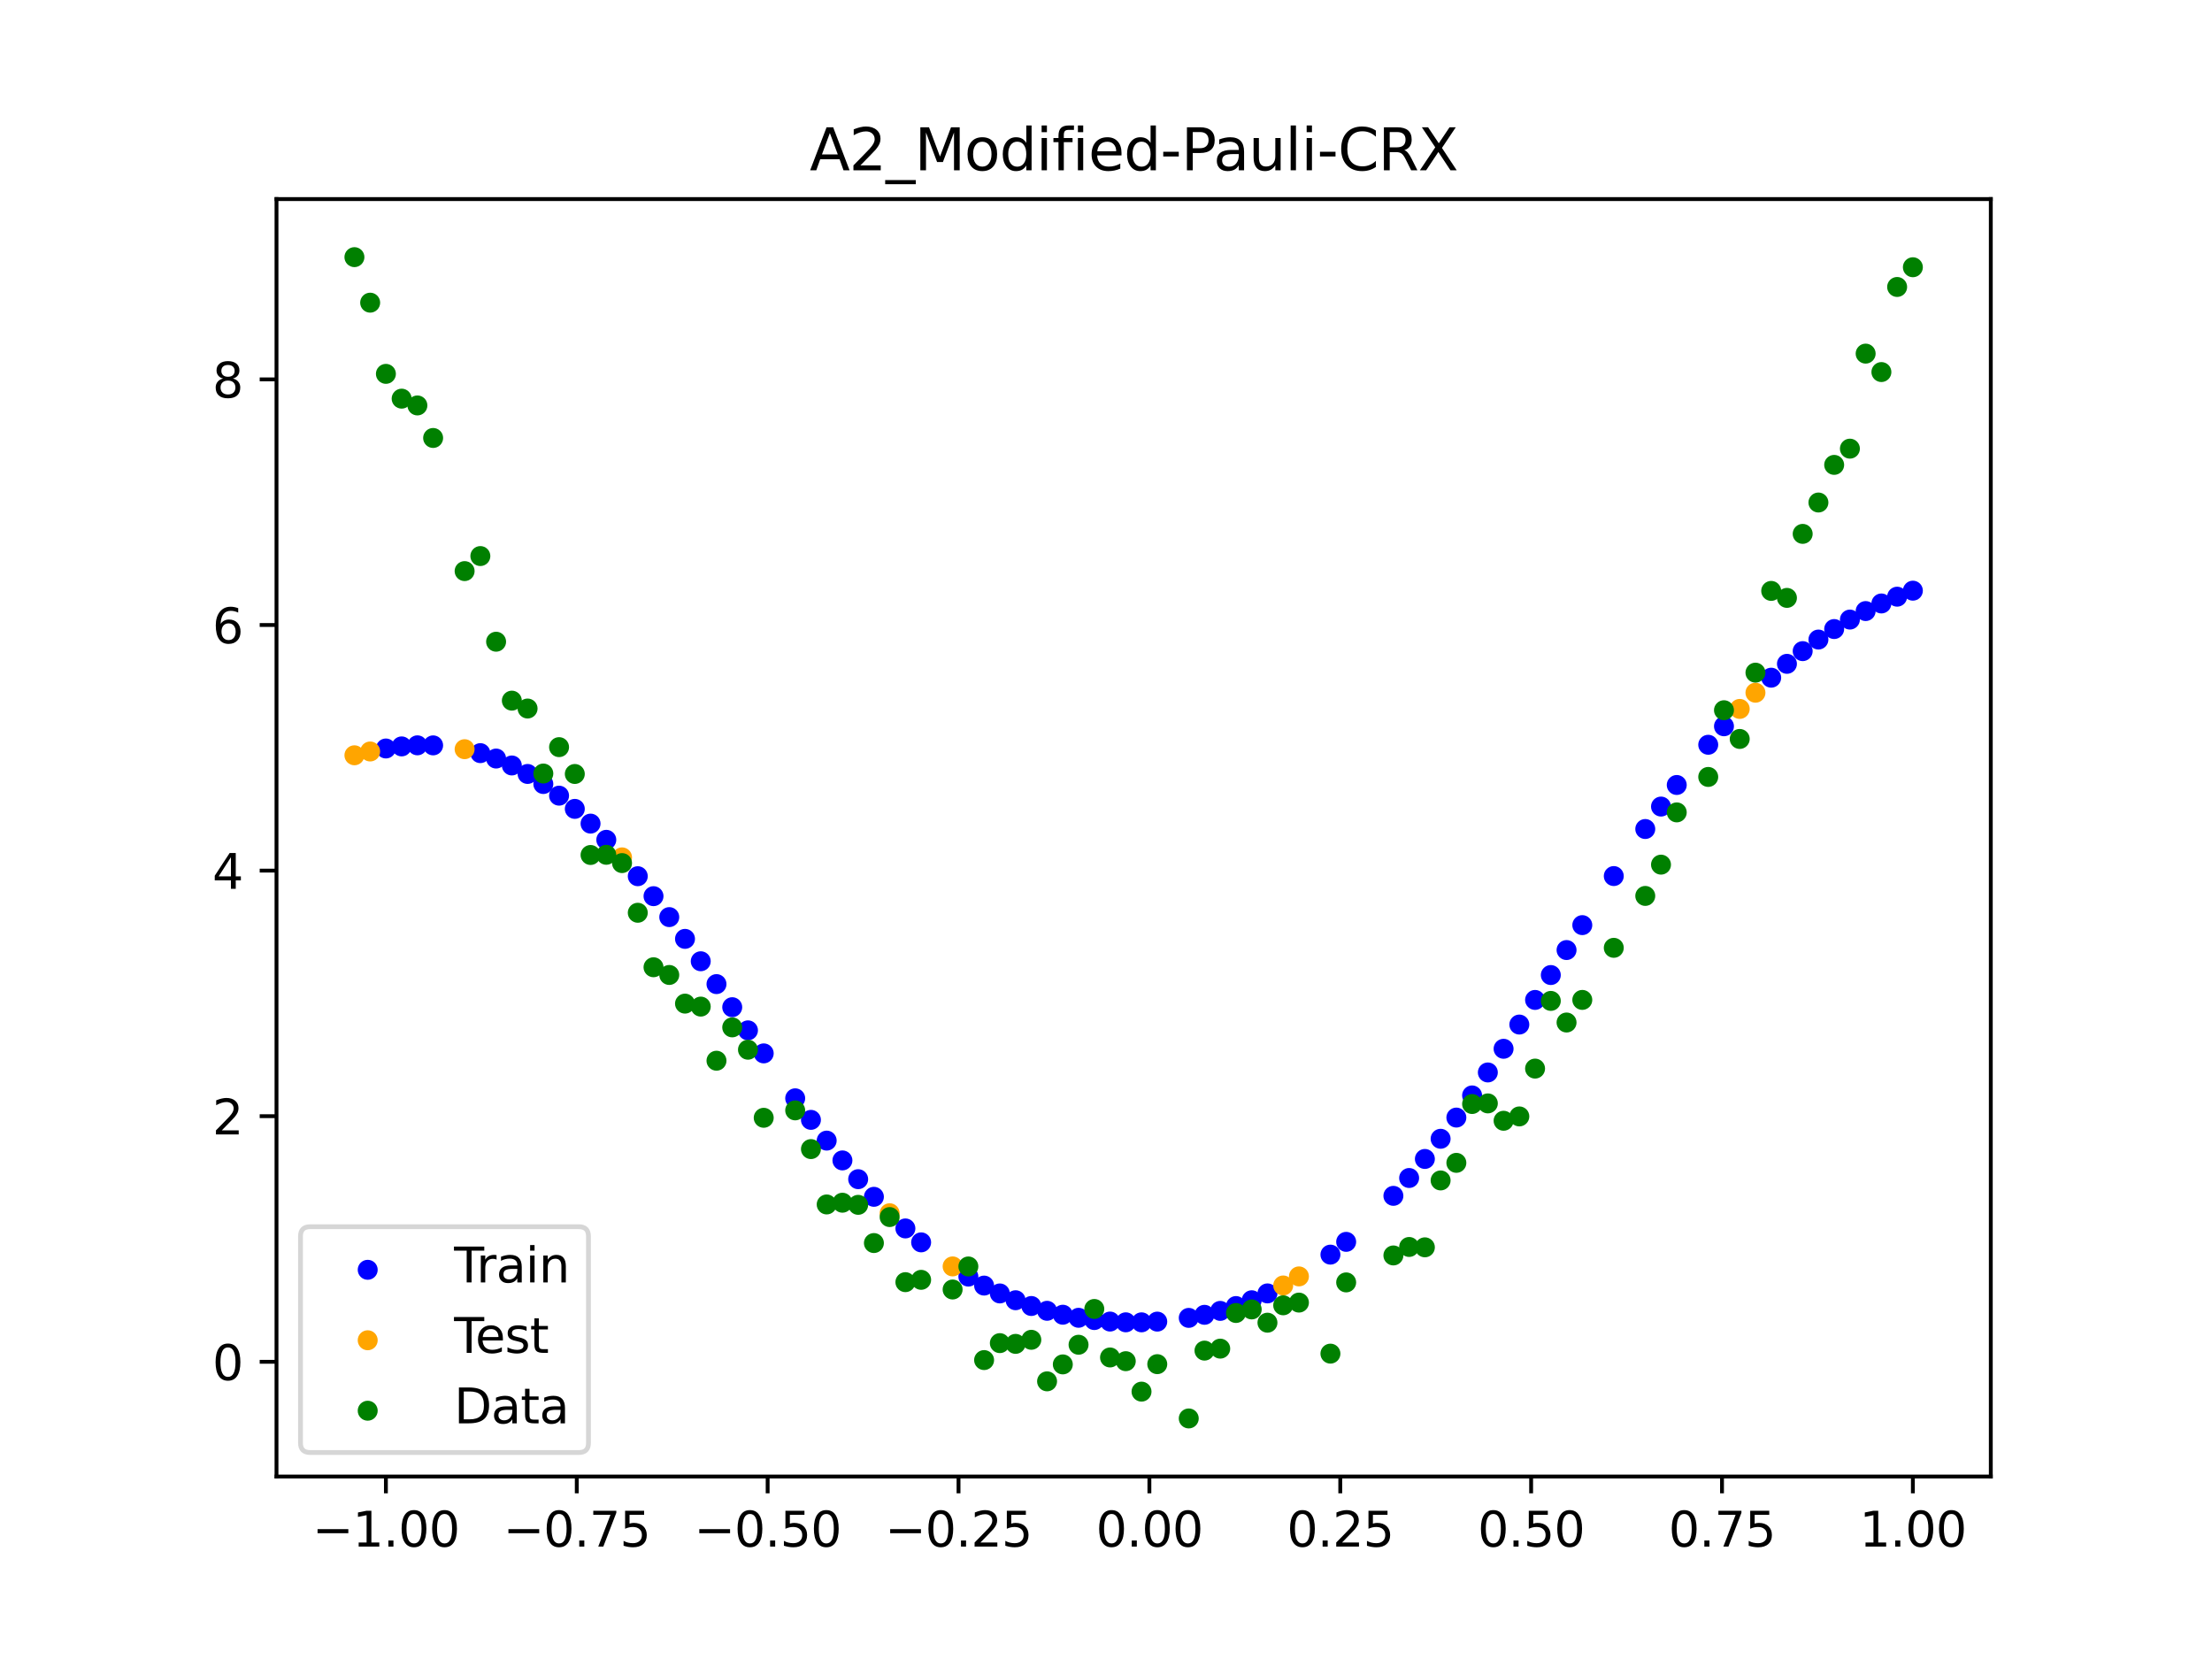<?xml version="1.0" encoding="utf-8" standalone="no"?>
<!DOCTYPE svg PUBLIC "-//W3C//DTD SVG 1.1//EN"
  "http://www.w3.org/Graphics/SVG/1.1/DTD/svg11.dtd">
<svg xmlns:xlink="http://www.w3.org/1999/xlink" width="460.8pt" height="345.6pt" viewBox="0 0 460.8 345.6" xmlns="http://www.w3.org/2000/svg" version="1.1">
 <defs>
  <style type="text/css">*{stroke-linejoin: round; stroke-linecap: butt}</style>
 </defs>
 <g id="figure_1">
  <g id="patch_1">
   <path d="M 0 345.6 
L 460.8 345.6 
L 460.8 0 
L 0 0 
z
" style="fill: #ffffff"/>
  </g>
  <g id="axes_1">
   <g id="patch_2">
    <path d="M 57.6 307.584 
L 414.72 307.584 
L 414.72 41.472 
L 57.6 41.472 
z
" style="fill: #ffffff"/>
   </g>
   <g id="PathCollection_1">
    <defs>
     <path id="m2d24d34a21" d="M 0 1.581 
C 0.419 1.581 0.822 1.415 1.118 1.118 
C 1.415 0.822 1.581 0.419 1.581 0 
C 1.581 -0.419 1.415 -0.822 1.118 -1.118 
C 0.822 -1.415 0.419 -1.581 0 -1.581 
C -0.419 -1.581 -0.822 -1.415 -1.118 -1.118 
C -1.415 -0.822 -1.581 -0.419 -1.581 0 
C -1.581 0.419 -1.415 0.822 -1.118 1.118 
C -0.822 1.415 -0.419 1.581 0 1.581 
z
" style="stroke: #0000ff"/>
    </defs>
    <g clip-path="url(#p163b9e60e4)">
     <use xlink:href="#m2d24d34a21" x="208.286" y="269.448" style="fill: #0000ff; stroke: #0000ff"/>
     <use xlink:href="#m2d24d34a21" x="83.671" y="155.489" style="fill: #0000ff; stroke: #0000ff"/>
     <use xlink:href="#m2d24d34a21" x="349.297" y="163.526" style="fill: #0000ff; stroke: #0000ff"/>
     <use xlink:href="#m2d24d34a21" x="149.258" y="205.007" style="fill: #0000ff; stroke: #0000ff"/>
     <use xlink:href="#m2d24d34a21" x="293.548" y="245.398" style="fill: #0000ff; stroke: #0000ff"/>
     <use xlink:href="#m2d24d34a21" x="319.783" y="208.303" style="fill: #0000ff; stroke: #0000ff"/>
     <use xlink:href="#m2d24d34a21" x="254.196" y="273.083" style="fill: #0000ff; stroke: #0000ff"/>
     <use xlink:href="#m2d24d34a21" x="342.739" y="172.698" style="fill: #0000ff; stroke: #0000ff"/>
     <use xlink:href="#m2d24d34a21" x="142.699" y="195.583" style="fill: #0000ff; stroke: #0000ff"/>
     <use xlink:href="#m2d24d34a21" x="175.492" y="241.736" style="fill: #0000ff; stroke: #0000ff"/>
     <use xlink:href="#m2d24d34a21" x="250.917" y="273.901" style="fill: #0000ff; stroke: #0000ff"/>
     <use xlink:href="#m2d24d34a21" x="155.816" y="214.643" style="fill: #0000ff; stroke: #0000ff"/>
     <use xlink:href="#m2d24d34a21" x="86.95" y="155.266" style="fill: #0000ff; stroke: #0000ff"/>
     <use xlink:href="#m2d24d34a21" x="123.023" y="171.574" style="fill: #0000ff; stroke: #0000ff"/>
     <use xlink:href="#m2d24d34a21" x="313.224" y="218.481" style="fill: #0000ff; stroke: #0000ff"/>
     <use xlink:href="#m2d24d34a21" x="100.067" y="156.892" style="fill: #0000ff; stroke: #0000ff"/>
     <use xlink:href="#m2d24d34a21" x="132.861" y="182.531" style="fill: #0000ff; stroke: #0000ff"/>
     <use xlink:href="#m2d24d34a21" x="182.051" y="249.318" style="fill: #0000ff; stroke: #0000ff"/>
     <use xlink:href="#m2d24d34a21" x="382.091" y="131.043" style="fill: #0000ff; stroke: #0000ff"/>
     <use xlink:href="#m2d24d34a21" x="188.61" y="255.905" style="fill: #0000ff; stroke: #0000ff"/>
     <use xlink:href="#m2d24d34a21" x="247.638" y="274.54" style="fill: #0000ff; stroke: #0000ff"/>
     <use xlink:href="#m2d24d34a21" x="300.107" y="237.229" style="fill: #0000ff; stroke: #0000ff"/>
     <use xlink:href="#m2d24d34a21" x="152.537" y="209.819" style="fill: #0000ff; stroke: #0000ff"/>
     <use xlink:href="#m2d24d34a21" x="205.006" y="267.81" style="fill: #0000ff; stroke: #0000ff"/>
     <use xlink:href="#m2d24d34a21" x="306.666" y="228.197" style="fill: #0000ff; stroke: #0000ff"/>
     <use xlink:href="#m2d24d34a21" x="280.431" y="258.701" style="fill: #0000ff; stroke: #0000ff"/>
     <use xlink:href="#m2d24d34a21" x="90.229" y="155.275" style="fill: #0000ff; stroke: #0000ff"/>
     <use xlink:href="#m2d24d34a21" x="326.342" y="197.913" style="fill: #0000ff; stroke: #0000ff"/>
     <use xlink:href="#m2d24d34a21" x="296.828" y="241.431" style="fill: #0000ff; stroke: #0000ff"/>
     <use xlink:href="#m2d24d34a21" x="165.654" y="228.798" style="fill: #0000ff; stroke: #0000ff"/>
     <use xlink:href="#m2d24d34a21" x="231.241" y="275.305" style="fill: #0000ff; stroke: #0000ff"/>
     <use xlink:href="#m2d24d34a21" x="277.152" y="261.362" style="fill: #0000ff; stroke: #0000ff"/>
     <use xlink:href="#m2d24d34a21" x="106.626" y="159.461" style="fill: #0000ff; stroke: #0000ff"/>
     <use xlink:href="#m2d24d34a21" x="172.213" y="237.61" style="fill: #0000ff; stroke: #0000ff"/>
     <use xlink:href="#m2d24d34a21" x="346.018" y="168.022" style="fill: #0000ff; stroke: #0000ff"/>
     <use xlink:href="#m2d24d34a21" x="309.945" y="223.412" style="fill: #0000ff; stroke: #0000ff"/>
     <use xlink:href="#m2d24d34a21" x="359.135" y="151.296" style="fill: #0000ff; stroke: #0000ff"/>
     <use xlink:href="#m2d24d34a21" x="116.464" y="165.751" style="fill: #0000ff; stroke: #0000ff"/>
     <use xlink:href="#m2d24d34a21" x="103.347" y="158.018" style="fill: #0000ff; stroke: #0000ff"/>
     <use xlink:href="#m2d24d34a21" x="159.096" y="219.44" style="fill: #0000ff; stroke: #0000ff"/>
     <use xlink:href="#m2d24d34a21" x="119.743" y="168.504" style="fill: #0000ff; stroke: #0000ff"/>
     <use xlink:href="#m2d24d34a21" x="178.772" y="245.645" style="fill: #0000ff; stroke: #0000ff"/>
     <use xlink:href="#m2d24d34a21" x="241.079" y="275.316" style="fill: #0000ff; stroke: #0000ff"/>
     <use xlink:href="#m2d24d34a21" x="145.978" y="200.248" style="fill: #0000ff; stroke: #0000ff"/>
     <use xlink:href="#m2d24d34a21" x="168.934" y="233.288" style="fill: #0000ff; stroke: #0000ff"/>
     <use xlink:href="#m2d24d34a21" x="329.621" y="192.72" style="fill: #0000ff; stroke: #0000ff"/>
     <use xlink:href="#m2d24d34a21" x="264.034" y="269.44" style="fill: #0000ff; stroke: #0000ff"/>
     <use xlink:href="#m2d24d34a21" x="391.929" y="125.712" style="fill: #0000ff; stroke: #0000ff"/>
     <use xlink:href="#m2d24d34a21" x="336.18" y="182.499" style="fill: #0000ff; stroke: #0000ff"/>
     <use xlink:href="#m2d24d34a21" x="316.504" y="213.434" style="fill: #0000ff; stroke: #0000ff"/>
     <use xlink:href="#m2d24d34a21" x="191.889" y="258.806" style="fill: #0000ff; stroke: #0000ff"/>
     <use xlink:href="#m2d24d34a21" x="368.973" y="141.175" style="fill: #0000ff; stroke: #0000ff"/>
     <use xlink:href="#m2d24d34a21" x="398.487" y="123.048" style="fill: #0000ff; stroke: #0000ff"/>
     <use xlink:href="#m2d24d34a21" x="234.52" y="275.462" style="fill: #0000ff; stroke: #0000ff"/>
     <use xlink:href="#m2d24d34a21" x="109.905" y="161.228" style="fill: #0000ff; stroke: #0000ff"/>
     <use xlink:href="#m2d24d34a21" x="323.062" y="203.118" style="fill: #0000ff; stroke: #0000ff"/>
     <use xlink:href="#m2d24d34a21" x="126.302" y="174.949" style="fill: #0000ff; stroke: #0000ff"/>
     <use xlink:href="#m2d24d34a21" x="388.649" y="127.296" style="fill: #0000ff; stroke: #0000ff"/>
     <use xlink:href="#m2d24d34a21" x="227.962" y="274.993" style="fill: #0000ff; stroke: #0000ff"/>
     <use xlink:href="#m2d24d34a21" x="113.185" y="163.324" style="fill: #0000ff; stroke: #0000ff"/>
     <use xlink:href="#m2d24d34a21" x="260.755" y="270.865" style="fill: #0000ff; stroke: #0000ff"/>
     <use xlink:href="#m2d24d34a21" x="80.391" y="155.923" style="fill: #0000ff; stroke: #0000ff"/>
     <use xlink:href="#m2d24d34a21" x="139.42" y="191.051" style="fill: #0000ff; stroke: #0000ff"/>
     <use xlink:href="#m2d24d34a21" x="378.811" y="133.231" style="fill: #0000ff; stroke: #0000ff"/>
     <use xlink:href="#m2d24d34a21" x="375.532" y="135.643" style="fill: #0000ff; stroke: #0000ff"/>
     <use xlink:href="#m2d24d34a21" x="237.8" y="275.466" style="fill: #0000ff; stroke: #0000ff"/>
     <use xlink:href="#m2d24d34a21" x="290.269" y="249.117" style="fill: #0000ff; stroke: #0000ff"/>
     <use xlink:href="#m2d24d34a21" x="211.565" y="270.861" style="fill: #0000ff; stroke: #0000ff"/>
     <use xlink:href="#m2d24d34a21" x="136.14" y="186.689" style="fill: #0000ff; stroke: #0000ff"/>
     <use xlink:href="#m2d24d34a21" x="395.208" y="124.301" style="fill: #0000ff; stroke: #0000ff"/>
     <use xlink:href="#m2d24d34a21" x="385.37" y="129.069" style="fill: #0000ff; stroke: #0000ff"/>
     <use xlink:href="#m2d24d34a21" x="303.386" y="232.811" style="fill: #0000ff; stroke: #0000ff"/>
     <use xlink:href="#m2d24d34a21" x="224.682" y="274.521" style="fill: #0000ff; stroke: #0000ff"/>
     <use xlink:href="#m2d24d34a21" x="372.253" y="138.289" style="fill: #0000ff; stroke: #0000ff"/>
     <use xlink:href="#m2d24d34a21" x="257.476" y="272.075" style="fill: #0000ff; stroke: #0000ff"/>
     <use xlink:href="#m2d24d34a21" x="221.403" y="273.881" style="fill: #0000ff; stroke: #0000ff"/>
     <use xlink:href="#m2d24d34a21" x="355.856" y="155.149" style="fill: #0000ff; stroke: #0000ff"/>
     <use xlink:href="#m2d24d34a21" x="201.727" y="265.937" style="fill: #0000ff; stroke: #0000ff"/>
     <use xlink:href="#m2d24d34a21" x="214.844" y="272.063" style="fill: #0000ff; stroke: #0000ff"/>
     <use xlink:href="#m2d24d34a21" x="218.124" y="273.065" style="fill: #0000ff; stroke: #0000ff"/>
    </g>
   </g>
   <g id="PathCollection_2">
    <defs>
     <path id="m8f9870aba8" d="M 0 1.581 
C 0.419 1.581 0.822 1.415 1.118 1.118 
C 1.415 0.822 1.581 0.419 1.581 0 
C 1.581 -0.419 1.415 -0.822 1.118 -1.118 
C 0.822 -1.415 0.419 -1.581 0 -1.581 
C -0.419 -1.581 -0.822 -1.415 -1.118 -1.118 
C -1.415 -0.822 -1.581 -0.419 -1.581 0 
C -1.581 0.419 -1.415 0.822 -1.118 1.118 
C -0.822 1.415 -0.419 1.581 0 1.581 
z
" style="stroke: #ffa500"/>
    </defs>
    <g clip-path="url(#p163b9e60e4)">
     <use xlink:href="#m8f9870aba8" x="198.448" y="263.817" style="fill: #ffa500; stroke: #ffa500"/>
     <use xlink:href="#m8f9870aba8" x="365.694" y="144.305" style="fill: #ffa500; stroke: #ffa500"/>
     <use xlink:href="#m8f9870aba8" x="73.833" y="157.34" style="fill: #ffa500; stroke: #ffa500"/>
     <use xlink:href="#m8f9870aba8" x="96.788" y="156.07" style="fill: #ffa500; stroke: #ffa500"/>
     <use xlink:href="#m8f9870aba8" x="267.314" y="267.788" style="fill: #ffa500; stroke: #ffa500"/>
     <use xlink:href="#m8f9870aba8" x="129.581" y="178.608" style="fill: #ffa500; stroke: #ffa500"/>
     <use xlink:href="#m8f9870aba8" x="185.33" y="252.741" style="fill: #ffa500; stroke: #ffa500"/>
     <use xlink:href="#m8f9870aba8" x="270.593" y="265.898" style="fill: #ffa500; stroke: #ffa500"/>
     <use xlink:href="#m8f9870aba8" x="77.112" y="156.547" style="fill: #ffa500; stroke: #ffa500"/>
     <use xlink:href="#m8f9870aba8" x="362.415" y="147.679" style="fill: #ffa500; stroke: #ffa500"/>
    </g>
   </g>
   <g id="PathCollection_3">
    <defs>
     <path id="ma25774fe79" d="M 0 1.581 
C 0.419 1.581 0.822 1.415 1.118 1.118 
C 1.415 0.822 1.581 0.419 1.581 0 
C 1.581 -0.419 1.415 -0.822 1.118 -1.118 
C 0.822 -1.415 0.419 -1.581 0 -1.581 
C -0.419 -1.581 -0.822 -1.415 -1.118 -1.118 
C -1.415 -0.822 -1.581 -0.419 -1.581 0 
C -1.581 0.419 -1.415 0.822 -1.118 1.118 
C -0.822 1.415 -0.419 1.581 0 1.581 
z
" style="stroke: #008000"/>
    </defs>
    <g clip-path="url(#p163b9e60e4)">
     <use xlink:href="#ma25774fe79" x="208.286" y="279.798" style="fill: #008000; stroke: #008000"/>
     <use xlink:href="#ma25774fe79" x="83.671" y="83.047" style="fill: #008000; stroke: #008000"/>
     <use xlink:href="#ma25774fe79" x="349.297" y="169.235" style="fill: #008000; stroke: #008000"/>
     <use xlink:href="#ma25774fe79" x="149.258" y="220.967" style="fill: #008000; stroke: #008000"/>
     <use xlink:href="#ma25774fe79" x="293.548" y="259.766" style="fill: #008000; stroke: #008000"/>
     <use xlink:href="#ma25774fe79" x="319.783" y="222.609" style="fill: #008000; stroke: #008000"/>
     <use xlink:href="#ma25774fe79" x="254.196" y="280.945" style="fill: #008000; stroke: #008000"/>
     <use xlink:href="#ma25774fe79" x="342.739" y="186.636" style="fill: #008000; stroke: #008000"/>
     <use xlink:href="#ma25774fe79" x="142.699" y="209.073" style="fill: #008000; stroke: #008000"/>
     <use xlink:href="#ma25774fe79" x="175.492" y="250.548" style="fill: #008000; stroke: #008000"/>
     <use xlink:href="#ma25774fe79" x="250.917" y="281.357" style="fill: #008000; stroke: #008000"/>
     <use xlink:href="#ma25774fe79" x="155.816" y="218.675" style="fill: #008000; stroke: #008000"/>
     <use xlink:href="#ma25774fe79" x="86.95" y="84.461" style="fill: #008000; stroke: #008000"/>
     <use xlink:href="#ma25774fe79" x="123.023" y="178.109" style="fill: #008000; stroke: #008000"/>
     <use xlink:href="#ma25774fe79" x="313.224" y="233.476" style="fill: #008000; stroke: #008000"/>
     <use xlink:href="#ma25774fe79" x="100.067" y="115.838" style="fill: #008000; stroke: #008000"/>
     <use xlink:href="#ma25774fe79" x="132.861" y="190.145" style="fill: #008000; stroke: #008000"/>
     <use xlink:href="#ma25774fe79" x="182.051" y="258.951" style="fill: #008000; stroke: #008000"/>
     <use xlink:href="#ma25774fe79" x="382.091" y="96.844" style="fill: #008000; stroke: #008000"/>
     <use xlink:href="#ma25774fe79" x="188.61" y="267.097" style="fill: #008000; stroke: #008000"/>
     <use xlink:href="#ma25774fe79" x="247.638" y="295.488" style="fill: #008000; stroke: #008000"/>
     <use xlink:href="#ma25774fe79" x="300.107" y="245.907" style="fill: #008000; stroke: #008000"/>
     <use xlink:href="#ma25774fe79" x="152.537" y="214.021" style="fill: #008000; stroke: #008000"/>
     <use xlink:href="#ma25774fe79" x="205.006" y="283.329" style="fill: #008000; stroke: #008000"/>
     <use xlink:href="#ma25774fe79" x="306.666" y="229.986" style="fill: #008000; stroke: #008000"/>
     <use xlink:href="#ma25774fe79" x="280.431" y="267.148" style="fill: #008000; stroke: #008000"/>
     <use xlink:href="#ma25774fe79" x="90.229" y="91.238" style="fill: #008000; stroke: #008000"/>
     <use xlink:href="#ma25774fe79" x="326.342" y="213.009" style="fill: #008000; stroke: #008000"/>
     <use xlink:href="#ma25774fe79" x="296.828" y="259.841" style="fill: #008000; stroke: #008000"/>
     <use xlink:href="#ma25774fe79" x="165.654" y="231.312" style="fill: #008000; stroke: #008000"/>
     <use xlink:href="#ma25774fe79" x="231.241" y="282.785" style="fill: #008000; stroke: #008000"/>
     <use xlink:href="#ma25774fe79" x="277.152" y="281.988" style="fill: #008000; stroke: #008000"/>
     <use xlink:href="#ma25774fe79" x="106.626" y="145.957" style="fill: #008000; stroke: #008000"/>
     <use xlink:href="#ma25774fe79" x="172.213" y="250.909" style="fill: #008000; stroke: #008000"/>
     <use xlink:href="#ma25774fe79" x="346.018" y="180.121" style="fill: #008000; stroke: #008000"/>
     <use xlink:href="#ma25774fe79" x="309.945" y="229.858" style="fill: #008000; stroke: #008000"/>
     <use xlink:href="#ma25774fe79" x="359.135" y="147.953" style="fill: #008000; stroke: #008000"/>
     <use xlink:href="#ma25774fe79" x="116.464" y="155.642" style="fill: #008000; stroke: #008000"/>
     <use xlink:href="#ma25774fe79" x="103.347" y="133.681" style="fill: #008000; stroke: #008000"/>
     <use xlink:href="#ma25774fe79" x="159.096" y="232.856" style="fill: #008000; stroke: #008000"/>
     <use xlink:href="#ma25774fe79" x="119.743" y="161.234" style="fill: #008000; stroke: #008000"/>
     <use xlink:href="#ma25774fe79" x="178.772" y="250.991" style="fill: #008000; stroke: #008000"/>
     <use xlink:href="#ma25774fe79" x="241.079" y="284.178" style="fill: #008000; stroke: #008000"/>
     <use xlink:href="#ma25774fe79" x="145.978" y="209.694" style="fill: #008000; stroke: #008000"/>
     <use xlink:href="#ma25774fe79" x="168.934" y="239.376" style="fill: #008000; stroke: #008000"/>
     <use xlink:href="#ma25774fe79" x="329.621" y="208.299" style="fill: #008000; stroke: #008000"/>
     <use xlink:href="#ma25774fe79" x="264.034" y="275.541" style="fill: #008000; stroke: #008000"/>
     <use xlink:href="#ma25774fe79" x="391.929" y="77.507" style="fill: #008000; stroke: #008000"/>
     <use xlink:href="#ma25774fe79" x="336.18" y="197.449" style="fill: #008000; stroke: #008000"/>
     <use xlink:href="#ma25774fe79" x="316.504" y="232.571" style="fill: #008000; stroke: #008000"/>
     <use xlink:href="#ma25774fe79" x="191.889" y="266.612" style="fill: #008000; stroke: #008000"/>
     <use xlink:href="#ma25774fe79" x="368.973" y="123.096" style="fill: #008000; stroke: #008000"/>
     <use xlink:href="#ma25774fe79" x="398.487" y="55.672" style="fill: #008000; stroke: #008000"/>
     <use xlink:href="#ma25774fe79" x="234.52" y="283.56" style="fill: #008000; stroke: #008000"/>
     <use xlink:href="#ma25774fe79" x="109.905" y="147.599" style="fill: #008000; stroke: #008000"/>
     <use xlink:href="#ma25774fe79" x="323.062" y="208.507" style="fill: #008000; stroke: #008000"/>
     <use xlink:href="#ma25774fe79" x="126.302" y="178.07" style="fill: #008000; stroke: #008000"/>
     <use xlink:href="#ma25774fe79" x="388.649" y="73.667" style="fill: #008000; stroke: #008000"/>
     <use xlink:href="#ma25774fe79" x="227.962" y="272.682" style="fill: #008000; stroke: #008000"/>
     <use xlink:href="#ma25774fe79" x="113.185" y="161.141" style="fill: #008000; stroke: #008000"/>
     <use xlink:href="#ma25774fe79" x="260.755" y="272.778" style="fill: #008000; stroke: #008000"/>
     <use xlink:href="#ma25774fe79" x="80.391" y="77.883" style="fill: #008000; stroke: #008000"/>
     <use xlink:href="#ma25774fe79" x="139.42" y="203.102" style="fill: #008000; stroke: #008000"/>
     <use xlink:href="#ma25774fe79" x="378.811" y="104.684" style="fill: #008000; stroke: #008000"/>
     <use xlink:href="#ma25774fe79" x="375.532" y="111.216" style="fill: #008000; stroke: #008000"/>
     <use xlink:href="#ma25774fe79" x="237.8" y="289.903" style="fill: #008000; stroke: #008000"/>
     <use xlink:href="#ma25774fe79" x="290.269" y="261.533" style="fill: #008000; stroke: #008000"/>
     <use xlink:href="#ma25774fe79" x="211.565" y="279.954" style="fill: #008000; stroke: #008000"/>
     <use xlink:href="#ma25774fe79" x="136.14" y="201.496" style="fill: #008000; stroke: #008000"/>
     <use xlink:href="#ma25774fe79" x="395.208" y="59.781" style="fill: #008000; stroke: #008000"/>
     <use xlink:href="#ma25774fe79" x="385.37" y="93.463" style="fill: #008000; stroke: #008000"/>
     <use xlink:href="#ma25774fe79" x="303.386" y="242.242" style="fill: #008000; stroke: #008000"/>
     <use xlink:href="#ma25774fe79" x="224.682" y="280.135" style="fill: #008000; stroke: #008000"/>
     <use xlink:href="#ma25774fe79" x="372.253" y="124.552" style="fill: #008000; stroke: #008000"/>
     <use xlink:href="#ma25774fe79" x="257.476" y="273.52" style="fill: #008000; stroke: #008000"/>
     <use xlink:href="#ma25774fe79" x="221.403" y="284.229" style="fill: #008000; stroke: #008000"/>
     <use xlink:href="#ma25774fe79" x="355.856" y="161.851" style="fill: #008000; stroke: #008000"/>
     <use xlink:href="#ma25774fe79" x="201.727" y="263.828" style="fill: #008000; stroke: #008000"/>
     <use xlink:href="#ma25774fe79" x="214.844" y="279.105" style="fill: #008000; stroke: #008000"/>
     <use xlink:href="#ma25774fe79" x="218.124" y="287.758" style="fill: #008000; stroke: #008000"/>
    </g>
   </g>
   <g id="PathCollection_4">
    <g clip-path="url(#p163b9e60e4)">
     <use xlink:href="#ma25774fe79" x="198.448" y="268.627" style="fill: #008000; stroke: #008000"/>
     <use xlink:href="#ma25774fe79" x="365.694" y="140.127" style="fill: #008000; stroke: #008000"/>
     <use xlink:href="#ma25774fe79" x="73.833" y="53.568" style="fill: #008000; stroke: #008000"/>
     <use xlink:href="#ma25774fe79" x="96.788" y="118.971" style="fill: #008000; stroke: #008000"/>
     <use xlink:href="#ma25774fe79" x="267.314" y="271.918" style="fill: #008000; stroke: #008000"/>
     <use xlink:href="#ma25774fe79" x="129.581" y="179.797" style="fill: #008000; stroke: #008000"/>
     <use xlink:href="#ma25774fe79" x="185.33" y="253.537" style="fill: #008000; stroke: #008000"/>
     <use xlink:href="#ma25774fe79" x="270.593" y="271.354" style="fill: #008000; stroke: #008000"/>
     <use xlink:href="#ma25774fe79" x="77.112" y="63.052" style="fill: #008000; stroke: #008000"/>
     <use xlink:href="#ma25774fe79" x="362.415" y="153.936" style="fill: #008000; stroke: #008000"/>
    </g>
   </g>
   <g id="matplotlib.axis_1">
    <g id="xtick_1">
     <g id="line2d_1">
      <defs>
       <path id="mb5c0304c14" d="M 0 0 
L 0 3.5 
" style="stroke: #000000; stroke-width: 0.8"/>
      </defs>
      <g>
       <use xlink:href="#mb5c0304c14" x="80.391" y="307.584" style="stroke: #000000; stroke-width: 0.8"/>
      </g>
     </g>
     <g id="text_1">
      <!-- −1.00 -->
      <g transform="translate(65.069 322.182) scale(0.1 -0.1)">
       <defs>
        <path id="DejaVuSans-2212" d="M 678 2272 
L 4684 2272 
L 4684 1741 
L 678 1741 
L 678 2272 
z
" transform="scale(0.016)"/>
        <path id="DejaVuSans-31" d="M 794 531 
L 1825 531 
L 1825 4091 
L 703 3866 
L 703 4441 
L 1819 4666 
L 2450 4666 
L 2450 531 
L 3481 531 
L 3481 0 
L 794 0 
L 794 531 
z
" transform="scale(0.016)"/>
        <path id="DejaVuSans-2e" d="M 684 794 
L 1344 794 
L 1344 0 
L 684 0 
L 684 794 
z
" transform="scale(0.016)"/>
        <path id="DejaVuSans-30" d="M 2034 4250 
Q 1547 4250 1301 3770 
Q 1056 3291 1056 2328 
Q 1056 1369 1301 889 
Q 1547 409 2034 409 
Q 2525 409 2770 889 
Q 3016 1369 3016 2328 
Q 3016 3291 2770 3770 
Q 2525 4250 2034 4250 
z
M 2034 4750 
Q 2819 4750 3233 4129 
Q 3647 3509 3647 2328 
Q 3647 1150 3233 529 
Q 2819 -91 2034 -91 
Q 1250 -91 836 529 
Q 422 1150 422 2328 
Q 422 3509 836 4129 
Q 1250 4750 2034 4750 
z
" transform="scale(0.016)"/>
       </defs>
       <use xlink:href="#DejaVuSans-2212"/>
       <use xlink:href="#DejaVuSans-31" x="83.789"/>
       <use xlink:href="#DejaVuSans-2e" x="147.412"/>
       <use xlink:href="#DejaVuSans-30" x="179.199"/>
       <use xlink:href="#DejaVuSans-30" x="242.822"/>
      </g>
     </g>
    </g>
    <g id="xtick_2">
     <g id="line2d_2">
      <g>
       <use xlink:href="#mb5c0304c14" x="120.153" y="307.584" style="stroke: #000000; stroke-width: 0.8"/>
      </g>
     </g>
     <g id="text_2">
      <!-- −0.75 -->
      <g transform="translate(104.831 322.182) scale(0.1 -0.1)">
       <defs>
        <path id="DejaVuSans-37" d="M 525 4666 
L 3525 4666 
L 3525 4397 
L 1831 0 
L 1172 0 
L 2766 4134 
L 525 4134 
L 525 4666 
z
" transform="scale(0.016)"/>
        <path id="DejaVuSans-35" d="M 691 4666 
L 3169 4666 
L 3169 4134 
L 1269 4134 
L 1269 2991 
Q 1406 3038 1543 3061 
Q 1681 3084 1819 3084 
Q 2600 3084 3056 2656 
Q 3513 2228 3513 1497 
Q 3513 744 3044 326 
Q 2575 -91 1722 -91 
Q 1428 -91 1123 -41 
Q 819 9 494 109 
L 494 744 
Q 775 591 1075 516 
Q 1375 441 1709 441 
Q 2250 441 2565 725 
Q 2881 1009 2881 1497 
Q 2881 1984 2565 2268 
Q 2250 2553 1709 2553 
Q 1456 2553 1204 2497 
Q 953 2441 691 2322 
L 691 4666 
z
" transform="scale(0.016)"/>
       </defs>
       <use xlink:href="#DejaVuSans-2212"/>
       <use xlink:href="#DejaVuSans-30" x="83.789"/>
       <use xlink:href="#DejaVuSans-2e" x="147.412"/>
       <use xlink:href="#DejaVuSans-37" x="179.199"/>
       <use xlink:href="#DejaVuSans-35" x="242.822"/>
      </g>
     </g>
    </g>
    <g id="xtick_3">
     <g id="line2d_3">
      <g>
       <use xlink:href="#mb5c0304c14" x="159.915" y="307.584" style="stroke: #000000; stroke-width: 0.8"/>
      </g>
     </g>
     <g id="text_3">
      <!-- −0.50 -->
      <g transform="translate(144.593 322.182) scale(0.1 -0.1)">
       <use xlink:href="#DejaVuSans-2212"/>
       <use xlink:href="#DejaVuSans-30" x="83.789"/>
       <use xlink:href="#DejaVuSans-2e" x="147.412"/>
       <use xlink:href="#DejaVuSans-35" x="179.199"/>
       <use xlink:href="#DejaVuSans-30" x="242.822"/>
      </g>
     </g>
    </g>
    <g id="xtick_4">
     <g id="line2d_4">
      <g>
       <use xlink:href="#mb5c0304c14" x="199.677" y="307.584" style="stroke: #000000; stroke-width: 0.8"/>
      </g>
     </g>
     <g id="text_4">
      <!-- −0.25 -->
      <g transform="translate(184.355 322.182) scale(0.1 -0.1)">
       <defs>
        <path id="DejaVuSans-32" d="M 1228 531 
L 3431 531 
L 3431 0 
L 469 0 
L 469 531 
Q 828 903 1448 1529 
Q 2069 2156 2228 2338 
Q 2531 2678 2651 2914 
Q 2772 3150 2772 3378 
Q 2772 3750 2511 3984 
Q 2250 4219 1831 4219 
Q 1534 4219 1204 4116 
Q 875 4013 500 3803 
L 500 4441 
Q 881 4594 1212 4672 
Q 1544 4750 1819 4750 
Q 2544 4750 2975 4387 
Q 3406 4025 3406 3419 
Q 3406 3131 3298 2873 
Q 3191 2616 2906 2266 
Q 2828 2175 2409 1742 
Q 1991 1309 1228 531 
z
" transform="scale(0.016)"/>
       </defs>
       <use xlink:href="#DejaVuSans-2212"/>
       <use xlink:href="#DejaVuSans-30" x="83.789"/>
       <use xlink:href="#DejaVuSans-2e" x="147.412"/>
       <use xlink:href="#DejaVuSans-32" x="179.199"/>
       <use xlink:href="#DejaVuSans-35" x="242.822"/>
      </g>
     </g>
    </g>
    <g id="xtick_5">
     <g id="line2d_5">
      <g>
       <use xlink:href="#mb5c0304c14" x="239.439" y="307.584" style="stroke: #000000; stroke-width: 0.8"/>
      </g>
     </g>
     <g id="text_5">
      <!-- 0.00 -->
      <g transform="translate(228.307 322.182) scale(0.1 -0.1)">
       <use xlink:href="#DejaVuSans-30"/>
       <use xlink:href="#DejaVuSans-2e" x="63.623"/>
       <use xlink:href="#DejaVuSans-30" x="95.41"/>
       <use xlink:href="#DejaVuSans-30" x="159.033"/>
      </g>
     </g>
    </g>
    <g id="xtick_6">
     <g id="line2d_6">
      <g>
       <use xlink:href="#mb5c0304c14" x="279.201" y="307.584" style="stroke: #000000; stroke-width: 0.8"/>
      </g>
     </g>
     <g id="text_6">
      <!-- 0.25 -->
      <g transform="translate(268.069 322.182) scale(0.1 -0.1)">
       <use xlink:href="#DejaVuSans-30"/>
       <use xlink:href="#DejaVuSans-2e" x="63.623"/>
       <use xlink:href="#DejaVuSans-32" x="95.41"/>
       <use xlink:href="#DejaVuSans-35" x="159.033"/>
      </g>
     </g>
    </g>
    <g id="xtick_7">
     <g id="line2d_7">
      <g>
       <use xlink:href="#mb5c0304c14" x="318.963" y="307.584" style="stroke: #000000; stroke-width: 0.8"/>
      </g>
     </g>
     <g id="text_7">
      <!-- 0.50 -->
      <g transform="translate(307.83 322.182) scale(0.1 -0.1)">
       <use xlink:href="#DejaVuSans-30"/>
       <use xlink:href="#DejaVuSans-2e" x="63.623"/>
       <use xlink:href="#DejaVuSans-35" x="95.41"/>
       <use xlink:href="#DejaVuSans-30" x="159.033"/>
      </g>
     </g>
    </g>
    <g id="xtick_8">
     <g id="line2d_8">
      <g>
       <use xlink:href="#mb5c0304c14" x="358.725" y="307.584" style="stroke: #000000; stroke-width: 0.8"/>
      </g>
     </g>
     <g id="text_8">
      <!-- 0.75 -->
      <g transform="translate(347.592 322.182) scale(0.1 -0.1)">
       <use xlink:href="#DejaVuSans-30"/>
       <use xlink:href="#DejaVuSans-2e" x="63.623"/>
       <use xlink:href="#DejaVuSans-37" x="95.41"/>
       <use xlink:href="#DejaVuSans-35" x="159.033"/>
      </g>
     </g>
    </g>
    <g id="xtick_9">
     <g id="line2d_9">
      <g>
       <use xlink:href="#mb5c0304c14" x="398.487" y="307.584" style="stroke: #000000; stroke-width: 0.8"/>
      </g>
     </g>
     <g id="text_9">
      <!-- 1.00 -->
      <g transform="translate(387.354 322.182) scale(0.1 -0.1)">
       <use xlink:href="#DejaVuSans-31"/>
       <use xlink:href="#DejaVuSans-2e" x="63.623"/>
       <use xlink:href="#DejaVuSans-30" x="95.41"/>
       <use xlink:href="#DejaVuSans-30" x="159.033"/>
      </g>
     </g>
    </g>
   </g>
   <g id="matplotlib.axis_2">
    <g id="ytick_1">
     <g id="line2d_10">
      <defs>
       <path id="m98ea224672" d="M 0 0 
L -3.5 0 
" style="stroke: #000000; stroke-width: 0.8"/>
      </defs>
      <g>
       <use xlink:href="#m98ea224672" x="57.6" y="283.689" style="stroke: #000000; stroke-width: 0.8"/>
      </g>
     </g>
     <g id="text_10">
      <!-- 0 -->
      <g transform="translate(44.237 287.489) scale(0.1 -0.1)">
       <use xlink:href="#DejaVuSans-30"/>
      </g>
     </g>
    </g>
    <g id="ytick_2">
     <g id="line2d_11">
      <g>
       <use xlink:href="#m98ea224672" x="57.6" y="232.524" style="stroke: #000000; stroke-width: 0.8"/>
      </g>
     </g>
     <g id="text_11">
      <!-- 2 -->
      <g transform="translate(44.237 236.324) scale(0.1 -0.1)">
       <use xlink:href="#DejaVuSans-32"/>
      </g>
     </g>
    </g>
    <g id="ytick_3">
     <g id="line2d_12">
      <g>
       <use xlink:href="#m98ea224672" x="57.6" y="181.36" style="stroke: #000000; stroke-width: 0.8"/>
      </g>
     </g>
     <g id="text_12">
      <!-- 4 -->
      <g transform="translate(44.237 185.159) scale(0.1 -0.1)">
       <defs>
        <path id="DejaVuSans-34" d="M 2419 4116 
L 825 1625 
L 2419 1625 
L 2419 4116 
z
M 2253 4666 
L 3047 4666 
L 3047 1625 
L 3713 1625 
L 3713 1100 
L 3047 1100 
L 3047 0 
L 2419 0 
L 2419 1100 
L 313 1100 
L 313 1709 
L 2253 4666 
z
" transform="scale(0.016)"/>
       </defs>
       <use xlink:href="#DejaVuSans-34"/>
      </g>
     </g>
    </g>
    <g id="ytick_4">
     <g id="line2d_13">
      <g>
       <use xlink:href="#m98ea224672" x="57.6" y="130.195" style="stroke: #000000; stroke-width: 0.8"/>
      </g>
     </g>
     <g id="text_13">
      <!-- 6 -->
      <g transform="translate(44.237 133.994) scale(0.1 -0.1)">
       <defs>
        <path id="DejaVuSans-36" d="M 2113 2584 
Q 1688 2584 1439 2293 
Q 1191 2003 1191 1497 
Q 1191 994 1439 701 
Q 1688 409 2113 409 
Q 2538 409 2786 701 
Q 3034 994 3034 1497 
Q 3034 2003 2786 2293 
Q 2538 2584 2113 2584 
z
M 3366 4563 
L 3366 3988 
Q 3128 4100 2886 4159 
Q 2644 4219 2406 4219 
Q 1781 4219 1451 3797 
Q 1122 3375 1075 2522 
Q 1259 2794 1537 2939 
Q 1816 3084 2150 3084 
Q 2853 3084 3261 2657 
Q 3669 2231 3669 1497 
Q 3669 778 3244 343 
Q 2819 -91 2113 -91 
Q 1303 -91 875 529 
Q 447 1150 447 2328 
Q 447 3434 972 4092 
Q 1497 4750 2381 4750 
Q 2619 4750 2861 4703 
Q 3103 4656 3366 4563 
z
" transform="scale(0.016)"/>
       </defs>
       <use xlink:href="#DejaVuSans-36"/>
      </g>
     </g>
    </g>
    <g id="ytick_5">
     <g id="line2d_14">
      <g>
       <use xlink:href="#m98ea224672" x="57.6" y="79.03" style="stroke: #000000; stroke-width: 0.8"/>
      </g>
     </g>
     <g id="text_14">
      <!-- 8 -->
      <g transform="translate(44.237 82.829) scale(0.1 -0.1)">
       <defs>
        <path id="DejaVuSans-38" d="M 2034 2216 
Q 1584 2216 1326 1975 
Q 1069 1734 1069 1313 
Q 1069 891 1326 650 
Q 1584 409 2034 409 
Q 2484 409 2743 651 
Q 3003 894 3003 1313 
Q 3003 1734 2745 1975 
Q 2488 2216 2034 2216 
z
M 1403 2484 
Q 997 2584 770 2862 
Q 544 3141 544 3541 
Q 544 4100 942 4425 
Q 1341 4750 2034 4750 
Q 2731 4750 3128 4425 
Q 3525 4100 3525 3541 
Q 3525 3141 3298 2862 
Q 3072 2584 2669 2484 
Q 3125 2378 3379 2068 
Q 3634 1759 3634 1313 
Q 3634 634 3220 271 
Q 2806 -91 2034 -91 
Q 1263 -91 848 271 
Q 434 634 434 1313 
Q 434 1759 690 2068 
Q 947 2378 1403 2484 
z
M 1172 3481 
Q 1172 3119 1398 2916 
Q 1625 2713 2034 2713 
Q 2441 2713 2670 2916 
Q 2900 3119 2900 3481 
Q 2900 3844 2670 4047 
Q 2441 4250 2034 4250 
Q 1625 4250 1398 4047 
Q 1172 3844 1172 3481 
z
" transform="scale(0.016)"/>
       </defs>
       <use xlink:href="#DejaVuSans-38"/>
      </g>
     </g>
    </g>
   </g>
   <g id="patch_3">
    <path d="M 57.6 307.584 
L 57.6 41.472 
" style="fill: none; stroke: #000000; stroke-width: 0.8; stroke-linejoin: miter; stroke-linecap: square"/>
   </g>
   <g id="patch_4">
    <path d="M 414.72 307.584 
L 414.72 41.472 
" style="fill: none; stroke: #000000; stroke-width: 0.8; stroke-linejoin: miter; stroke-linecap: square"/>
   </g>
   <g id="patch_5">
    <path d="M 57.6 307.584 
L 414.72 307.584 
" style="fill: none; stroke: #000000; stroke-width: 0.8; stroke-linejoin: miter; stroke-linecap: square"/>
   </g>
   <g id="patch_6">
    <path d="M 57.6 41.472 
L 414.72 41.472 
" style="fill: none; stroke: #000000; stroke-width: 0.8; stroke-linejoin: miter; stroke-linecap: square"/>
   </g>
   <g id="text_15">
    <!-- A2_Modified-Pauli-CRX -->
    <g transform="translate(168.675 35.472) scale(0.12 -0.12)">
     <defs>
      <path id="DejaVuSans-41" d="M 2188 4044 
L 1331 1722 
L 3047 1722 
L 2188 4044 
z
M 1831 4666 
L 2547 4666 
L 4325 0 
L 3669 0 
L 3244 1197 
L 1141 1197 
L 716 0 
L 50 0 
L 1831 4666 
z
" transform="scale(0.016)"/>
      <path id="DejaVuSans-5f" d="M 3263 -1063 
L 3263 -1509 
L -63 -1509 
L -63 -1063 
L 3263 -1063 
z
" transform="scale(0.016)"/>
      <path id="DejaVuSans-4d" d="M 628 4666 
L 1569 4666 
L 2759 1491 
L 3956 4666 
L 4897 4666 
L 4897 0 
L 4281 0 
L 4281 4097 
L 3078 897 
L 2444 897 
L 1241 4097 
L 1241 0 
L 628 0 
L 628 4666 
z
" transform="scale(0.016)"/>
      <path id="DejaVuSans-6f" d="M 1959 3097 
Q 1497 3097 1228 2736 
Q 959 2375 959 1747 
Q 959 1119 1226 758 
Q 1494 397 1959 397 
Q 2419 397 2687 759 
Q 2956 1122 2956 1747 
Q 2956 2369 2687 2733 
Q 2419 3097 1959 3097 
z
M 1959 3584 
Q 2709 3584 3137 3096 
Q 3566 2609 3566 1747 
Q 3566 888 3137 398 
Q 2709 -91 1959 -91 
Q 1206 -91 779 398 
Q 353 888 353 1747 
Q 353 2609 779 3096 
Q 1206 3584 1959 3584 
z
" transform="scale(0.016)"/>
      <path id="DejaVuSans-64" d="M 2906 2969 
L 2906 4863 
L 3481 4863 
L 3481 0 
L 2906 0 
L 2906 525 
Q 2725 213 2448 61 
Q 2172 -91 1784 -91 
Q 1150 -91 751 415 
Q 353 922 353 1747 
Q 353 2572 751 3078 
Q 1150 3584 1784 3584 
Q 2172 3584 2448 3432 
Q 2725 3281 2906 2969 
z
M 947 1747 
Q 947 1113 1208 752 
Q 1469 391 1925 391 
Q 2381 391 2643 752 
Q 2906 1113 2906 1747 
Q 2906 2381 2643 2742 
Q 2381 3103 1925 3103 
Q 1469 3103 1208 2742 
Q 947 2381 947 1747 
z
" transform="scale(0.016)"/>
      <path id="DejaVuSans-69" d="M 603 3500 
L 1178 3500 
L 1178 0 
L 603 0 
L 603 3500 
z
M 603 4863 
L 1178 4863 
L 1178 4134 
L 603 4134 
L 603 4863 
z
" transform="scale(0.016)"/>
      <path id="DejaVuSans-66" d="M 2375 4863 
L 2375 4384 
L 1825 4384 
Q 1516 4384 1395 4259 
Q 1275 4134 1275 3809 
L 1275 3500 
L 2222 3500 
L 2222 3053 
L 1275 3053 
L 1275 0 
L 697 0 
L 697 3053 
L 147 3053 
L 147 3500 
L 697 3500 
L 697 3744 
Q 697 4328 969 4595 
Q 1241 4863 1831 4863 
L 2375 4863 
z
" transform="scale(0.016)"/>
      <path id="DejaVuSans-65" d="M 3597 1894 
L 3597 1613 
L 953 1613 
Q 991 1019 1311 708 
Q 1631 397 2203 397 
Q 2534 397 2845 478 
Q 3156 559 3463 722 
L 3463 178 
Q 3153 47 2828 -22 
Q 2503 -91 2169 -91 
Q 1331 -91 842 396 
Q 353 884 353 1716 
Q 353 2575 817 3079 
Q 1281 3584 2069 3584 
Q 2775 3584 3186 3129 
Q 3597 2675 3597 1894 
z
M 3022 2063 
Q 3016 2534 2758 2815 
Q 2500 3097 2075 3097 
Q 1594 3097 1305 2825 
Q 1016 2553 972 2059 
L 3022 2063 
z
" transform="scale(0.016)"/>
      <path id="DejaVuSans-2d" d="M 313 2009 
L 1997 2009 
L 1997 1497 
L 313 1497 
L 313 2009 
z
" transform="scale(0.016)"/>
      <path id="DejaVuSans-50" d="M 1259 4147 
L 1259 2394 
L 2053 2394 
Q 2494 2394 2734 2622 
Q 2975 2850 2975 3272 
Q 2975 3691 2734 3919 
Q 2494 4147 2053 4147 
L 1259 4147 
z
M 628 4666 
L 2053 4666 
Q 2838 4666 3239 4311 
Q 3641 3956 3641 3272 
Q 3641 2581 3239 2228 
Q 2838 1875 2053 1875 
L 1259 1875 
L 1259 0 
L 628 0 
L 628 4666 
z
" transform="scale(0.016)"/>
      <path id="DejaVuSans-61" d="M 2194 1759 
Q 1497 1759 1228 1600 
Q 959 1441 959 1056 
Q 959 750 1161 570 
Q 1363 391 1709 391 
Q 2188 391 2477 730 
Q 2766 1069 2766 1631 
L 2766 1759 
L 2194 1759 
z
M 3341 1997 
L 3341 0 
L 2766 0 
L 2766 531 
Q 2569 213 2275 61 
Q 1981 -91 1556 -91 
Q 1019 -91 701 211 
Q 384 513 384 1019 
Q 384 1609 779 1909 
Q 1175 2209 1959 2209 
L 2766 2209 
L 2766 2266 
Q 2766 2663 2505 2880 
Q 2244 3097 1772 3097 
Q 1472 3097 1187 3025 
Q 903 2953 641 2809 
L 641 3341 
Q 956 3463 1253 3523 
Q 1550 3584 1831 3584 
Q 2591 3584 2966 3190 
Q 3341 2797 3341 1997 
z
" transform="scale(0.016)"/>
      <path id="DejaVuSans-75" d="M 544 1381 
L 544 3500 
L 1119 3500 
L 1119 1403 
Q 1119 906 1312 657 
Q 1506 409 1894 409 
Q 2359 409 2629 706 
Q 2900 1003 2900 1516 
L 2900 3500 
L 3475 3500 
L 3475 0 
L 2900 0 
L 2900 538 
Q 2691 219 2414 64 
Q 2138 -91 1772 -91 
Q 1169 -91 856 284 
Q 544 659 544 1381 
z
M 1991 3584 
L 1991 3584 
z
" transform="scale(0.016)"/>
      <path id="DejaVuSans-6c" d="M 603 4863 
L 1178 4863 
L 1178 0 
L 603 0 
L 603 4863 
z
" transform="scale(0.016)"/>
      <path id="DejaVuSans-43" d="M 4122 4306 
L 4122 3641 
Q 3803 3938 3442 4084 
Q 3081 4231 2675 4231 
Q 1875 4231 1450 3742 
Q 1025 3253 1025 2328 
Q 1025 1406 1450 917 
Q 1875 428 2675 428 
Q 3081 428 3442 575 
Q 3803 722 4122 1019 
L 4122 359 
Q 3791 134 3420 21 
Q 3050 -91 2638 -91 
Q 1578 -91 968 557 
Q 359 1206 359 2328 
Q 359 3453 968 4101 
Q 1578 4750 2638 4750 
Q 3056 4750 3426 4639 
Q 3797 4528 4122 4306 
z
" transform="scale(0.016)"/>
      <path id="DejaVuSans-52" d="M 2841 2188 
Q 3044 2119 3236 1894 
Q 3428 1669 3622 1275 
L 4263 0 
L 3584 0 
L 2988 1197 
Q 2756 1666 2539 1819 
Q 2322 1972 1947 1972 
L 1259 1972 
L 1259 0 
L 628 0 
L 628 4666 
L 2053 4666 
Q 2853 4666 3247 4331 
Q 3641 3997 3641 3322 
Q 3641 2881 3436 2590 
Q 3231 2300 2841 2188 
z
M 1259 4147 
L 1259 2491 
L 2053 2491 
Q 2509 2491 2742 2702 
Q 2975 2913 2975 3322 
Q 2975 3731 2742 3939 
Q 2509 4147 2053 4147 
L 1259 4147 
z
" transform="scale(0.016)"/>
      <path id="DejaVuSans-58" d="M 403 4666 
L 1081 4666 
L 2241 2931 
L 3406 4666 
L 4084 4666 
L 2584 2425 
L 4184 0 
L 3506 0 
L 2194 1984 
L 872 0 
L 191 0 
L 1856 2491 
L 403 4666 
z
" transform="scale(0.016)"/>
     </defs>
     <use xlink:href="#DejaVuSans-41"/>
     <use xlink:href="#DejaVuSans-32" x="68.408"/>
     <use xlink:href="#DejaVuSans-5f" x="132.031"/>
     <use xlink:href="#DejaVuSans-4d" x="182.031"/>
     <use xlink:href="#DejaVuSans-6f" x="268.311"/>
     <use xlink:href="#DejaVuSans-64" x="329.492"/>
     <use xlink:href="#DejaVuSans-69" x="392.969"/>
     <use xlink:href="#DejaVuSans-66" x="420.752"/>
     <use xlink:href="#DejaVuSans-69" x="455.957"/>
     <use xlink:href="#DejaVuSans-65" x="483.74"/>
     <use xlink:href="#DejaVuSans-64" x="545.264"/>
     <use xlink:href="#DejaVuSans-2d" x="608.74"/>
     <use xlink:href="#DejaVuSans-50" x="644.824"/>
     <use xlink:href="#DejaVuSans-61" x="700.627"/>
     <use xlink:href="#DejaVuSans-75" x="761.906"/>
     <use xlink:href="#DejaVuSans-6c" x="825.285"/>
     <use xlink:href="#DejaVuSans-69" x="853.068"/>
     <use xlink:href="#DejaVuSans-2d" x="880.852"/>
     <use xlink:href="#DejaVuSans-43" x="916.936"/>
     <use xlink:href="#DejaVuSans-52" x="986.76"/>
     <use xlink:href="#DejaVuSans-58" x="1056.242"/>
    </g>
   </g>
   <g id="legend_1">
    <g id="patch_7">
     <path d="M 64.6 302.584 
L 120.588 302.584 
Q 122.588 302.584 122.588 300.584 
L 122.588 257.55 
Q 122.588 255.55 120.588 255.55 
L 64.6 255.55 
Q 62.6 255.55 62.6 257.55 
L 62.6 300.584 
Q 62.6 302.584 64.6 302.584 
z
" style="fill: #ffffff; opacity: 0.8; stroke: #cccccc; stroke-linejoin: miter"/>
    </g>
    <g id="PathCollection_5">
     <g>
      <use xlink:href="#m2d24d34a21" x="76.6" y="264.523" style="fill: #0000ff; stroke: #0000ff"/>
     </g>
    </g>
    <g id="text_16">
     <!-- Train -->
     <g transform="translate(94.6 267.148) scale(0.1 -0.1)">
      <defs>
       <path id="DejaVuSans-54" d="M -19 4666 
L 3928 4666 
L 3928 4134 
L 2272 4134 
L 2272 0 
L 1638 0 
L 1638 4134 
L -19 4134 
L -19 4666 
z
" transform="scale(0.016)"/>
       <path id="DejaVuSans-72" d="M 2631 2963 
Q 2534 3019 2420 3045 
Q 2306 3072 2169 3072 
Q 1681 3072 1420 2755 
Q 1159 2438 1159 1844 
L 1159 0 
L 581 0 
L 581 3500 
L 1159 3500 
L 1159 2956 
Q 1341 3275 1631 3429 
Q 1922 3584 2338 3584 
Q 2397 3584 2469 3576 
Q 2541 3569 2628 3553 
L 2631 2963 
z
" transform="scale(0.016)"/>
       <path id="DejaVuSans-6e" d="M 3513 2113 
L 3513 0 
L 2938 0 
L 2938 2094 
Q 2938 2591 2744 2837 
Q 2550 3084 2163 3084 
Q 1697 3084 1428 2787 
Q 1159 2491 1159 1978 
L 1159 0 
L 581 0 
L 581 3500 
L 1159 3500 
L 1159 2956 
Q 1366 3272 1645 3428 
Q 1925 3584 2291 3584 
Q 2894 3584 3203 3211 
Q 3513 2838 3513 2113 
z
" transform="scale(0.016)"/>
      </defs>
      <use xlink:href="#DejaVuSans-54"/>
      <use xlink:href="#DejaVuSans-72" x="46.334"/>
      <use xlink:href="#DejaVuSans-61" x="87.447"/>
      <use xlink:href="#DejaVuSans-69" x="148.727"/>
      <use xlink:href="#DejaVuSans-6e" x="176.51"/>
     </g>
    </g>
    <g id="PathCollection_6">
     <g>
      <use xlink:href="#m8f9870aba8" x="76.6" y="279.201" style="fill: #ffa500; stroke: #ffa500"/>
     </g>
    </g>
    <g id="text_17">
     <!-- Test -->
     <g transform="translate(94.6 281.826) scale(0.1 -0.1)">
      <defs>
       <path id="DejaVuSans-73" d="M 2834 3397 
L 2834 2853 
Q 2591 2978 2328 3040 
Q 2066 3103 1784 3103 
Q 1356 3103 1142 2972 
Q 928 2841 928 2578 
Q 928 2378 1081 2264 
Q 1234 2150 1697 2047 
L 1894 2003 
Q 2506 1872 2764 1633 
Q 3022 1394 3022 966 
Q 3022 478 2636 193 
Q 2250 -91 1575 -91 
Q 1294 -91 989 -36 
Q 684 19 347 128 
L 347 722 
Q 666 556 975 473 
Q 1284 391 1588 391 
Q 1994 391 2212 530 
Q 2431 669 2431 922 
Q 2431 1156 2273 1281 
Q 2116 1406 1581 1522 
L 1381 1569 
Q 847 1681 609 1914 
Q 372 2147 372 2553 
Q 372 3047 722 3315 
Q 1072 3584 1716 3584 
Q 2034 3584 2315 3537 
Q 2597 3491 2834 3397 
z
" transform="scale(0.016)"/>
       <path id="DejaVuSans-74" d="M 1172 4494 
L 1172 3500 
L 2356 3500 
L 2356 3053 
L 1172 3053 
L 1172 1153 
Q 1172 725 1289 603 
Q 1406 481 1766 481 
L 2356 481 
L 2356 0 
L 1766 0 
Q 1100 0 847 248 
Q 594 497 594 1153 
L 594 3053 
L 172 3053 
L 172 3500 
L 594 3500 
L 594 4494 
L 1172 4494 
z
" transform="scale(0.016)"/>
      </defs>
      <use xlink:href="#DejaVuSans-54"/>
      <use xlink:href="#DejaVuSans-65" x="44.084"/>
      <use xlink:href="#DejaVuSans-73" x="105.607"/>
      <use xlink:href="#DejaVuSans-74" x="157.707"/>
     </g>
    </g>
    <g id="PathCollection_7">
     <g>
      <use xlink:href="#ma25774fe79" x="76.6" y="293.879" style="fill: #008000; stroke: #008000"/>
     </g>
    </g>
    <g id="text_18">
     <!-- Data -->
     <g transform="translate(94.6 296.504) scale(0.1 -0.1)">
      <defs>
       <path id="DejaVuSans-44" d="M 1259 4147 
L 1259 519 
L 2022 519 
Q 2988 519 3436 956 
Q 3884 1394 3884 2338 
Q 3884 3275 3436 3711 
Q 2988 4147 2022 4147 
L 1259 4147 
z
M 628 4666 
L 1925 4666 
Q 3281 4666 3915 4102 
Q 4550 3538 4550 2338 
Q 4550 1131 3912 565 
Q 3275 0 1925 0 
L 628 0 
L 628 4666 
z
" transform="scale(0.016)"/>
      </defs>
      <use xlink:href="#DejaVuSans-44"/>
      <use xlink:href="#DejaVuSans-61" x="77.002"/>
      <use xlink:href="#DejaVuSans-74" x="138.281"/>
      <use xlink:href="#DejaVuSans-61" x="177.49"/>
     </g>
    </g>
   </g>
  </g>
 </g>
 <defs>
  <clipPath id="p163b9e60e4">
   <rect x="57.6" y="41.472" width="357.12" height="266.112"/>
  </clipPath>
 </defs>
</svg>
